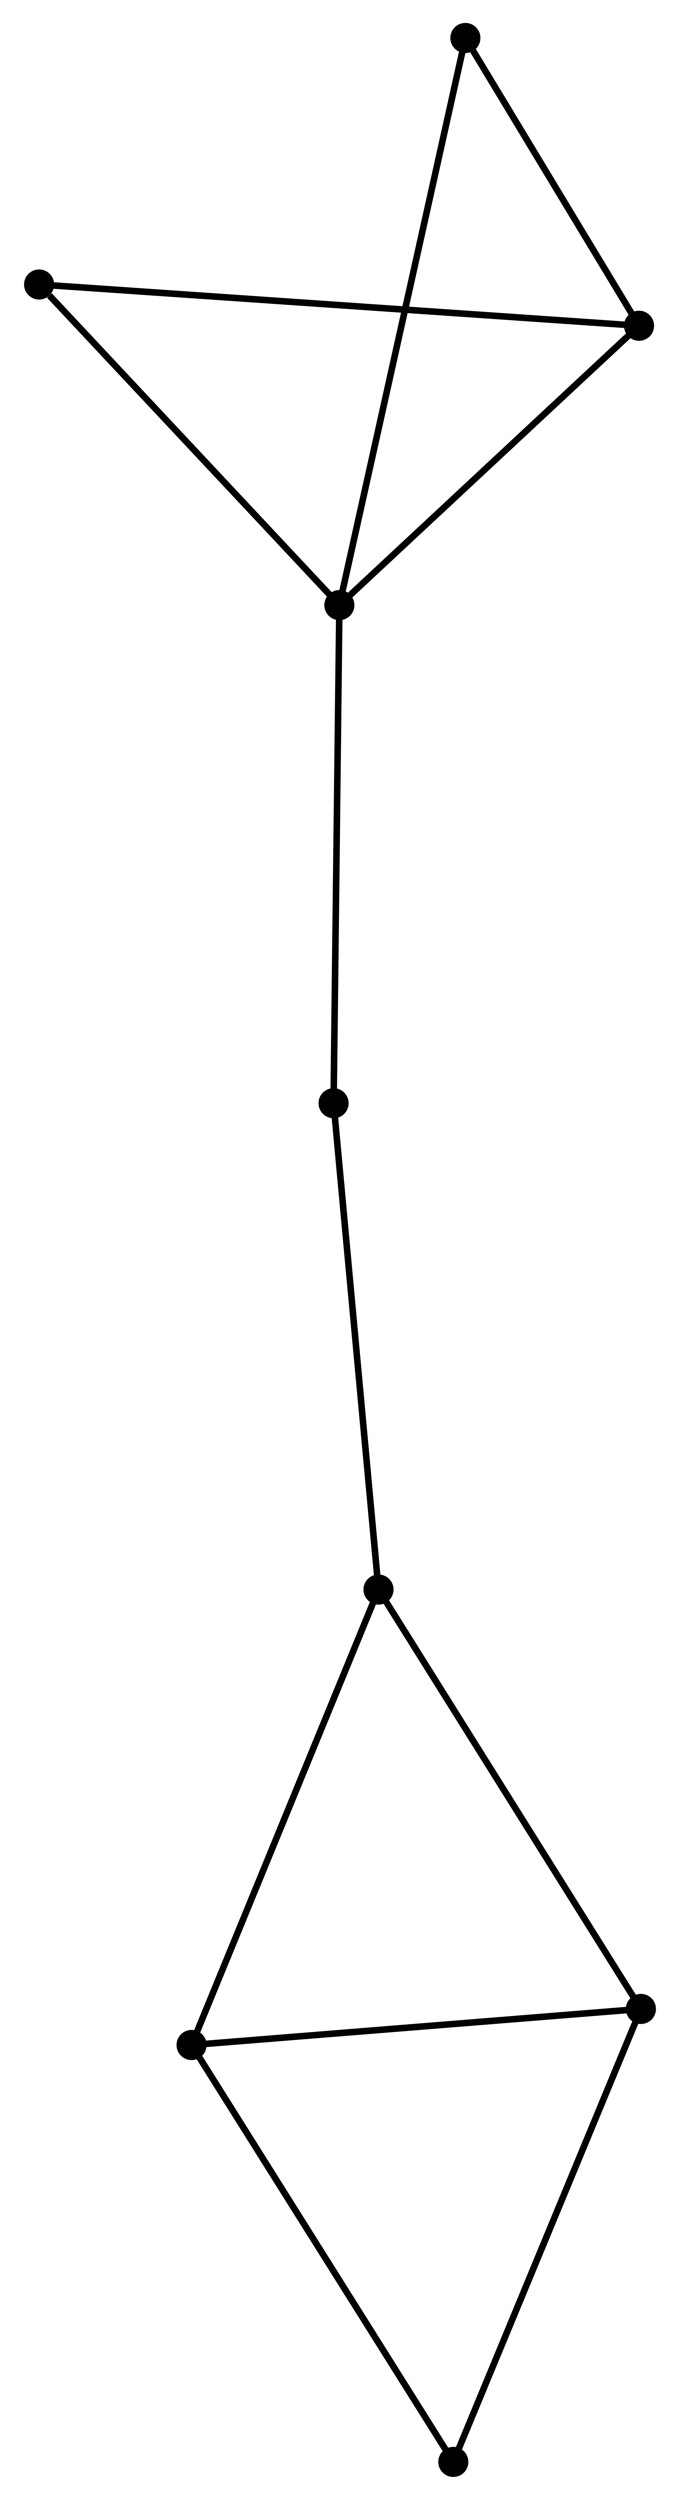 <?xml version="1.0" encoding="UTF-8" standalone="no"?>
<!DOCTYPE svg PUBLIC "-//W3C//DTD SVG 1.1//EN"
 "http://www.w3.org/Graphics/SVG/1.1/DTD/svg11.dtd">
<!-- Generated by graphviz version 2.36.0 (20140111.2315)
 -->
<!-- Title: %3 Pages: 1 -->
<svg width="104pt" height="382pt"
 viewBox="0.00 0.00 103.58 381.75" xmlns="http://www.w3.org/2000/svg" xmlns:xlink="http://www.w3.org/1999/xlink">
<g id="graph0" class="graph" transform="scale(1 1) rotate(0) translate(4 377.747)">
<title>%3</title>
<!-- 0 -->
<g id="node1" class="node"><title>0</title>
<ellipse fill="black" stroke="black" cx="47.695" cy="-285.342" rx="1.8" ry="1.8"/>
</g>
<!-- 2 -->
<g id="node2" class="node"><title>2</title>
<ellipse fill="black" stroke="black" cx="93.495" cy="-328.003" rx="1.8" ry="1.8"/>
</g>
<!-- 0&#45;&#45;2 -->
<g id="edge1" class="edge"><title>0&#45;&#45;2</title>
<path fill="none" stroke="black" d="M49.219,-286.761C56.172,-293.238 84.856,-319.956 91.919,-326.535"/>
</g>
<!-- 6 -->
<g id="node3" class="node"><title>6</title>
<ellipse fill="black" stroke="black" cx="46.809" cy="-209.279" rx="1.8" ry="1.8"/>
</g>
<!-- 0&#45;&#45;6 -->
<g id="edge2" class="edge"><title>0&#45;&#45;6</title>
<path fill="none" stroke="black" d="M47.673,-283.462C47.55,-272.938 46.951,-221.444 46.83,-211.093"/>
</g>
<!-- 7 -->
<g id="node4" class="node"><title>7</title>
<ellipse fill="black" stroke="black" cx="1.8" cy="-334.303" rx="1.8" ry="1.8"/>
</g>
<!-- 0&#45;&#45;7 -->
<g id="edge3" class="edge"><title>0&#45;&#45;7</title>
<path fill="none" stroke="black" d="M46.168,-286.971C39.2,-294.405 10.457,-325.068 3.38,-332.618"/>
</g>
<!-- 8 -->
<g id="node5" class="node"><title>8</title>
<ellipse fill="black" stroke="black" cx="66.954" cy="-371.947" rx="1.8" ry="1.8"/>
</g>
<!-- 0&#45;&#45;8 -->
<g id="edge4" class="edge"><title>0&#45;&#45;8</title>
<path fill="none" stroke="black" d="M48.097,-287.151C50.603,-298.422 64.054,-358.906 66.554,-370.148"/>
</g>
<!-- 2&#45;&#45;7 -->
<g id="edge8" class="edge"><title>2&#45;&#45;7</title>
<path fill="none" stroke="black" d="M91.58,-328.135C79.647,-328.954 15.607,-333.354 3.705,-334.172"/>
</g>
<!-- 2&#45;&#45;8 -->
<g id="edge9" class="edge"><title>2&#45;&#45;8</title>
<path fill="none" stroke="black" d="M92.355,-329.891C87.989,-337.12 72.368,-362.983 68.061,-370.115"/>
</g>
<!-- 1 -->
<g id="node6" class="node"><title>1</title>
<ellipse fill="black" stroke="black" cx="53.674" cy="-135.013" rx="1.8" ry="1.8"/>
</g>
<!-- 1&#45;&#45;6 -->
<g id="edge7" class="edge"><title>1&#45;&#45;6</title>
<path fill="none" stroke="black" d="M53.505,-136.849C52.563,-147.034 47.988,-196.529 46.998,-207.234"/>
</g>
<!-- 3 -->
<g id="node7" class="node"><title>3</title>
<ellipse fill="black" stroke="black" cx="25.103" cy="-65.464" rx="1.8" ry="1.8"/>
</g>
<!-- 1&#45;&#45;3 -->
<g id="edge5" class="edge"><title>1&#45;&#45;3</title>
<path fill="none" stroke="black" d="M52.968,-133.294C49.05,-123.755 30.008,-77.403 25.889,-67.378"/>
</g>
<!-- 4 -->
<g id="node8" class="node"><title>4</title>
<ellipse fill="black" stroke="black" cx="93.782" cy="-70.972" rx="1.8" ry="1.8"/>
</g>
<!-- 1&#45;&#45;4 -->
<g id="edge6" class="edge"><title>1&#45;&#45;4</title>
<path fill="none" stroke="black" d="M54.666,-133.43C60.167,-124.647 86.897,-81.966 92.678,-72.735"/>
</g>
<!-- 3&#45;&#45;4 -->
<g id="edge10" class="edge"><title>3&#45;&#45;4</title>
<path fill="none" stroke="black" d="M27.084,-65.623C37.113,-66.427 82.184,-70.042 91.923,-70.823"/>
</g>
<!-- 5 -->
<g id="node9" class="node"><title>5</title>
<ellipse fill="black" stroke="black" cx="65.108" cy="-1.8" rx="1.8" ry="1.8"/>
</g>
<!-- 3&#45;&#45;5 -->
<g id="edge11" class="edge"><title>3&#45;&#45;5</title>
<path fill="none" stroke="black" d="M26.092,-63.89C31.578,-55.159 58.24,-12.729 64.006,-3.552"/>
</g>
<!-- 4&#45;&#45;5 -->
<g id="edge12" class="edge"><title>4&#45;&#45;5</title>
<path fill="none" stroke="black" d="M93.074,-69.262C89.141,-59.775 70.03,-13.675 65.897,-3.704"/>
</g>
</g>
</svg>
